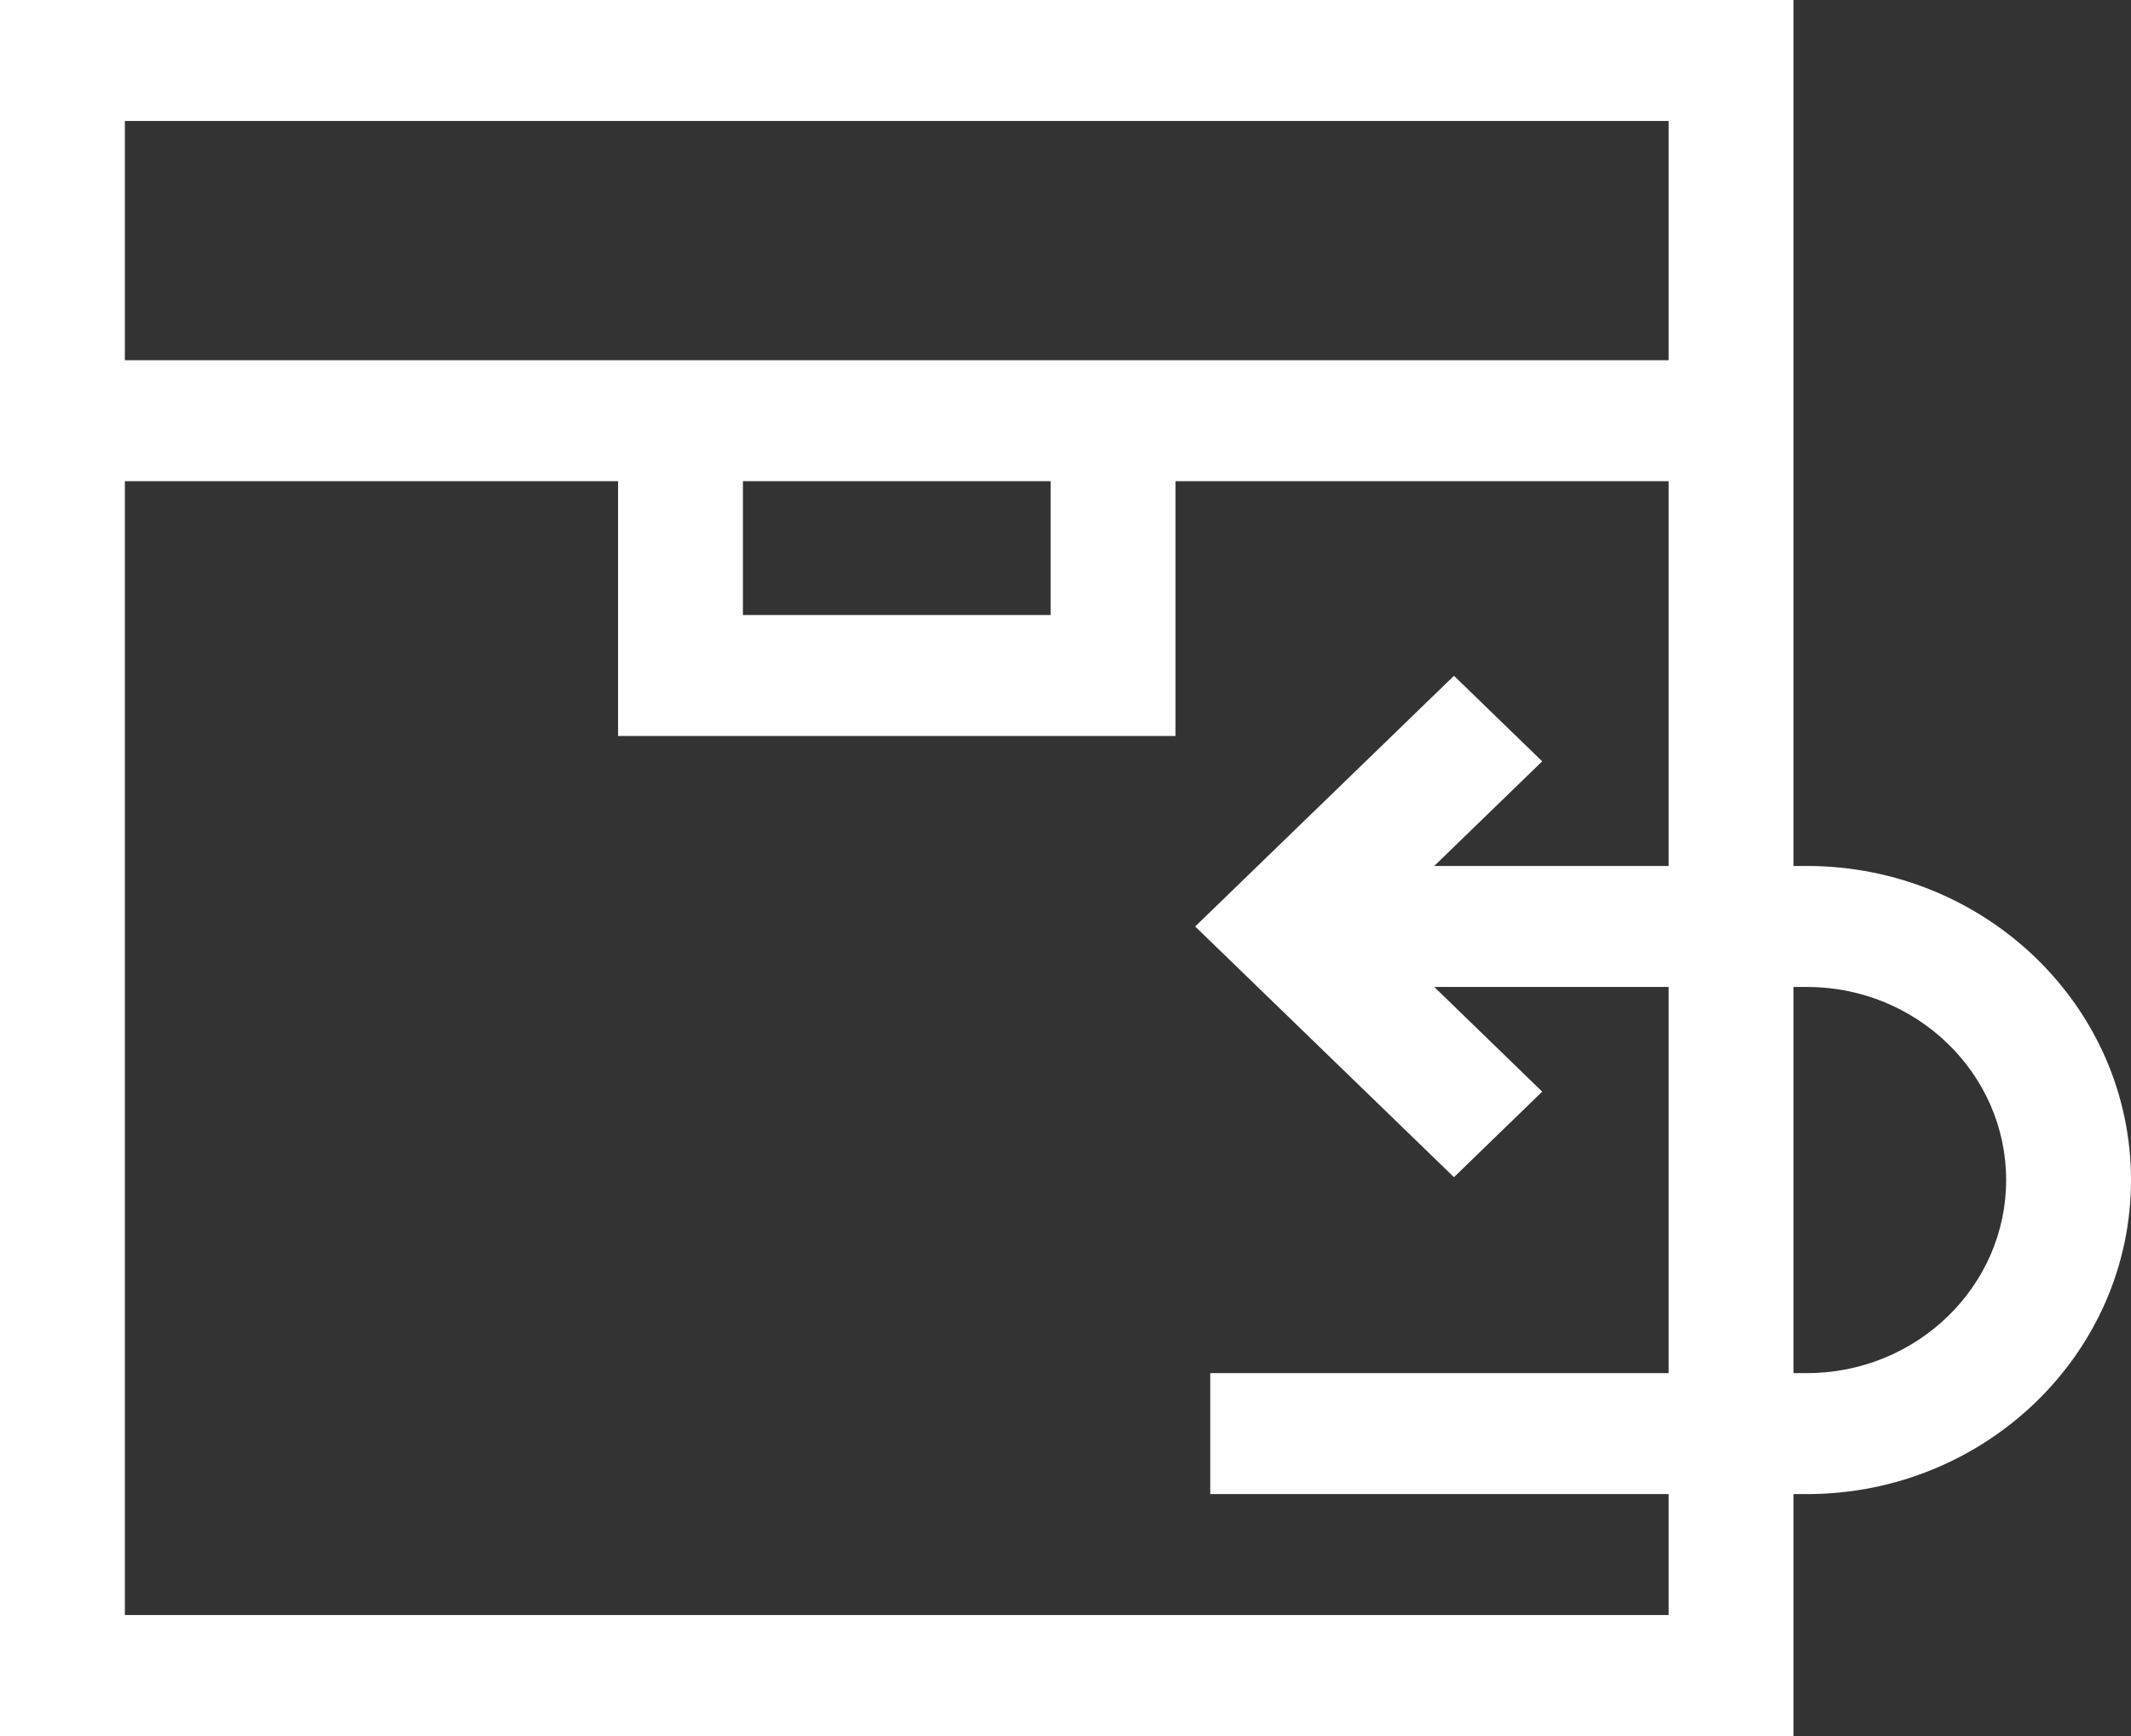 <svg width="27" height="22" viewBox="0 0 27 22" fill="none" xmlns="http://www.w3.org/2000/svg">
<rect x="0" y="0" width="27" height="22" fill="#333333" stroke="none"/>
<path d="M22.893 10.974H22.724V0H0V22H22.724V18.934H22.893C25.158 18.934 27 17.148 27 14.954C27 12.759 25.158 10.974 22.893 10.974ZM21.142 10.974H18.172L19.54 9.648L18.422 8.564L15.143 11.741L18.422 14.918L19.54 13.834L18.172 12.507H21.142V17.401H15.334V18.934H21.142V20.467H1.582V6.098H7.831V9.327H14.894V6.098H21.142V10.974H21.142ZM9.413 7.794V6.098H13.312V7.794H9.413ZM21.142 4.565H1.582V1.533H21.142V4.565ZM22.893 17.401H22.724V12.507H22.893C24.285 12.507 25.418 13.605 25.418 14.954C25.418 16.303 24.285 17.401 22.893 17.401Z" fill="white"/>
</svg>
